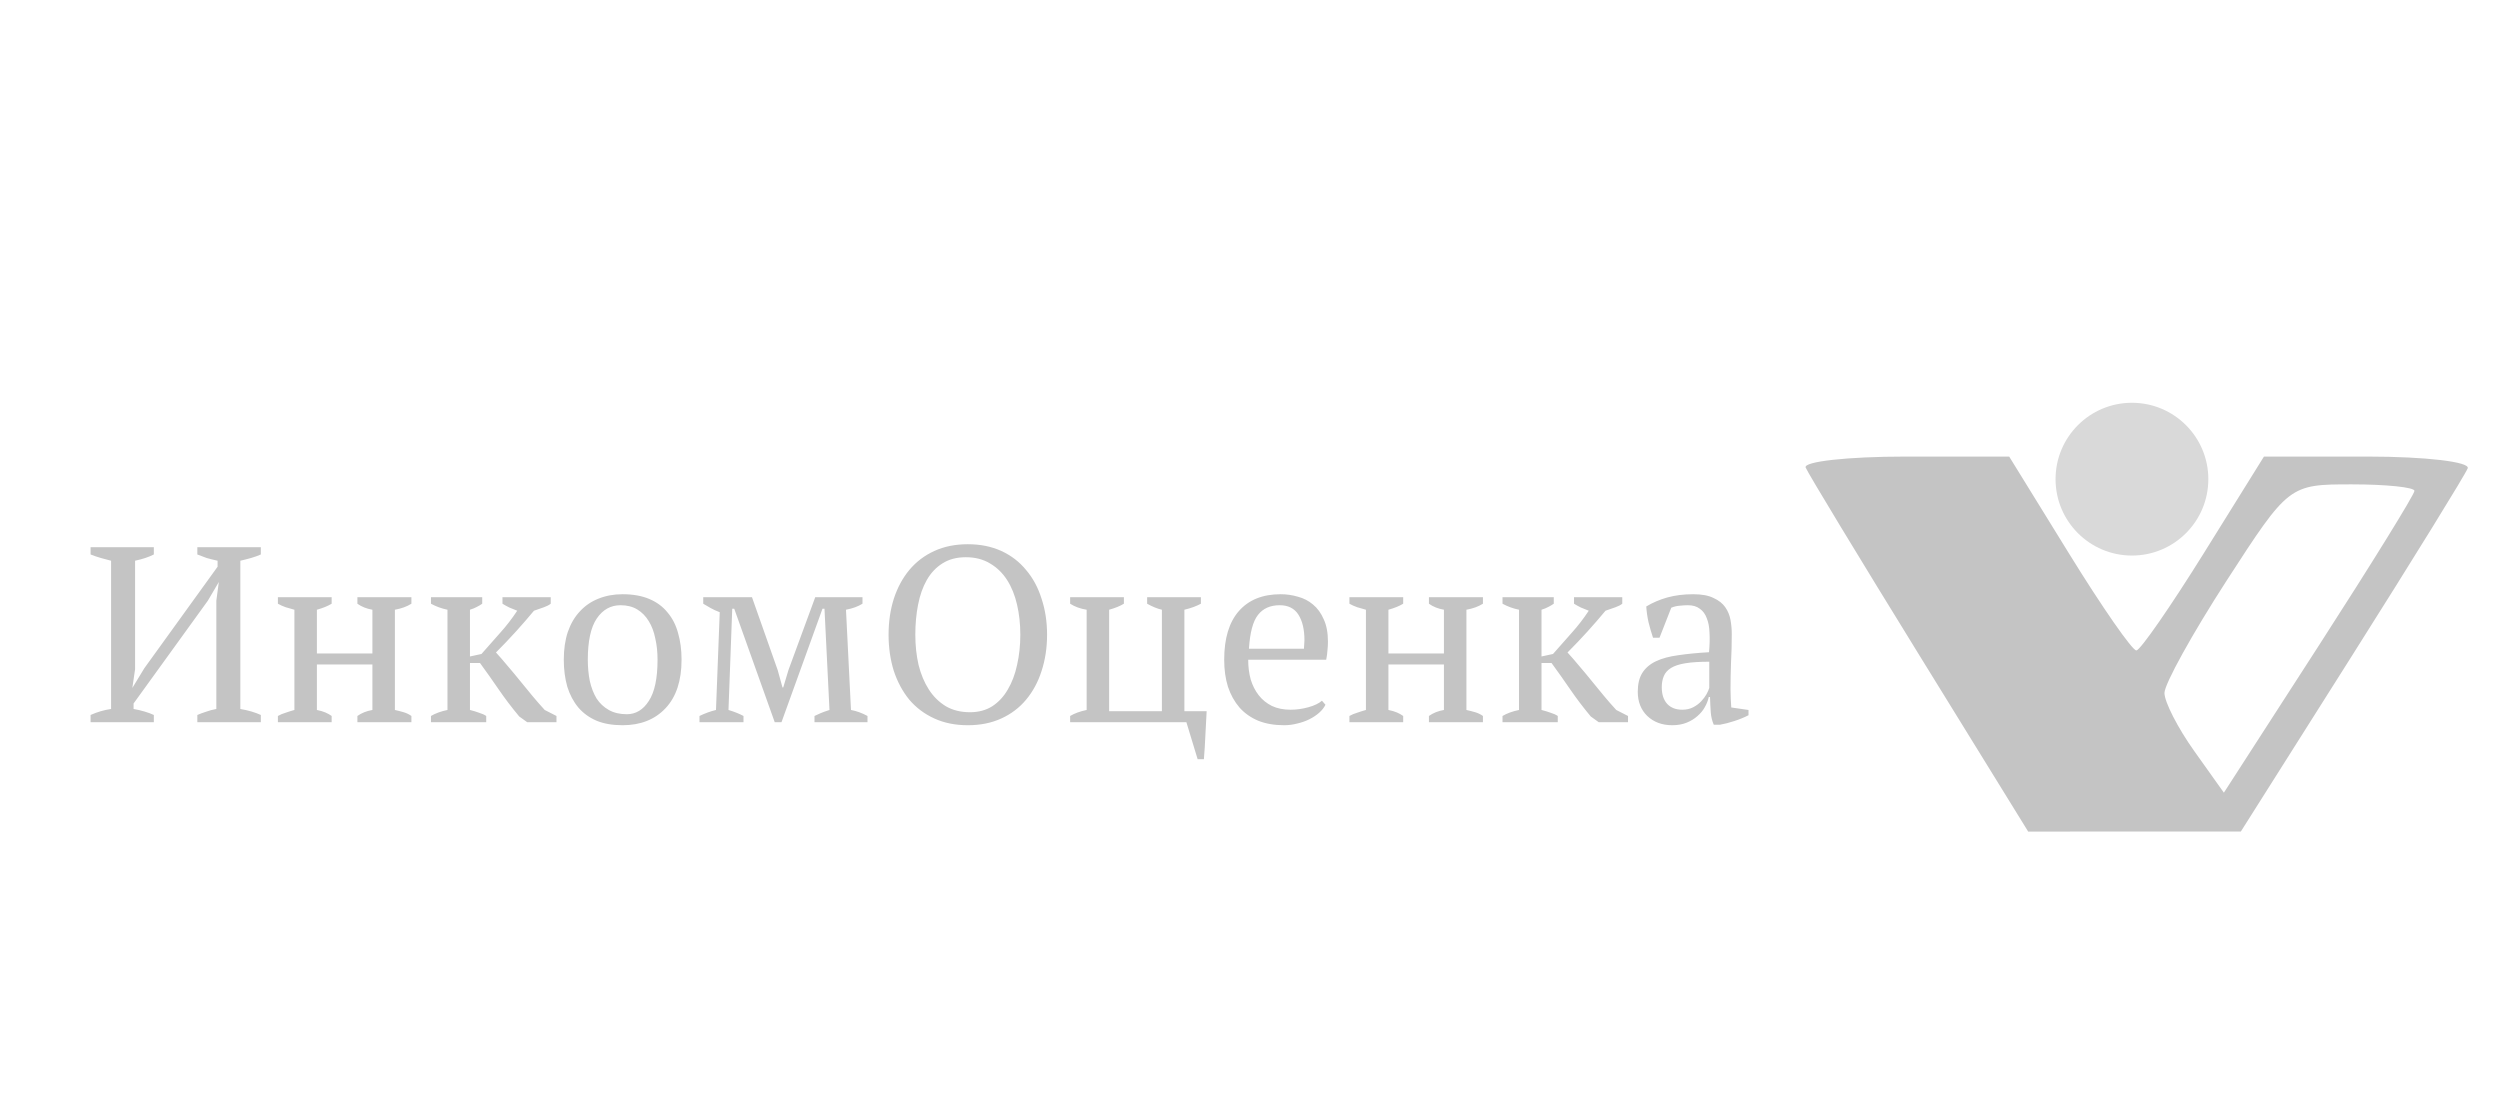 <svg width="180" height="80" viewBox="0 0 180 80" fill="none" xmlns="http://www.w3.org/2000/svg">
<path d="M11.076 52H6.522V51.478C7.002 51.262 7.494 51.118 7.998 51.046V40.372C7.758 40.312 7.512 40.246 7.26 40.174C7.008 40.102 6.762 40.018 6.522 39.922V39.4H11.076V39.922C10.884 40.018 10.68 40.102 10.464 40.174C10.248 40.246 10.002 40.312 9.726 40.372V48.184L9.528 49.534L10.392 48.112L15.666 40.804V40.372C15.39 40.312 15.126 40.246 14.874 40.174C14.634 40.09 14.412 40.006 14.208 39.922V39.4H18.78V39.922C18.564 40.018 18.33 40.102 18.078 40.174C17.826 40.246 17.568 40.312 17.304 40.372V51.046C17.868 51.142 18.36 51.286 18.78 51.478V52H14.208V51.478C14.4 51.394 14.61 51.316 14.838 51.244C15.066 51.16 15.312 51.094 15.576 51.046V43.252L15.756 41.902L14.964 43.252L9.618 50.65V51.046C9.894 51.094 10.152 51.154 10.392 51.226C10.644 51.298 10.872 51.382 11.076 51.478V52ZM23.879 52H20.009V51.55C20.177 51.454 20.363 51.376 20.567 51.316C20.771 51.244 20.981 51.178 21.197 51.118V43.9C20.981 43.84 20.771 43.78 20.567 43.72C20.363 43.648 20.177 43.564 20.009 43.468V43H23.879V43.468C23.603 43.636 23.249 43.78 22.817 43.9V47.05H26.813V43.9C26.393 43.828 26.033 43.684 25.733 43.468V43H29.621V43.468C29.297 43.672 28.901 43.816 28.433 43.9V51.118C28.649 51.166 28.859 51.22 29.063 51.28C29.267 51.34 29.453 51.43 29.621 51.55V52H25.733V51.55C26.033 51.334 26.393 51.19 26.813 51.118V47.842H22.817V51.118C23.057 51.166 23.261 51.226 23.429 51.298C23.597 51.37 23.747 51.454 23.879 51.55V52ZM36.178 43H39.652V43.468C39.532 43.564 39.37 43.648 39.166 43.72C38.974 43.792 38.734 43.876 38.446 43.972C38.038 44.464 37.606 44.962 37.15 45.466C36.694 45.97 36.214 46.474 35.71 46.978C35.974 47.266 36.25 47.584 36.538 47.932C36.838 48.28 37.138 48.64 37.438 49.012C37.738 49.384 38.038 49.75 38.338 50.11C38.638 50.47 38.932 50.806 39.22 51.118L40.066 51.55V52H37.96L37.384 51.586C36.844 50.938 36.352 50.29 35.908 49.642C35.464 48.994 35.014 48.358 34.558 47.734H33.838V51.118C34.078 51.178 34.294 51.244 34.486 51.316C34.69 51.376 34.864 51.454 35.008 51.55V52H31.03V51.55C31.354 51.358 31.75 51.214 32.218 51.118V43.9C31.798 43.816 31.402 43.672 31.03 43.468V43H34.72V43.468C34.6 43.552 34.468 43.63 34.324 43.702C34.192 43.774 34.03 43.84 33.838 43.9V47.266L34.666 47.086C35.146 46.534 35.602 46.018 36.034 45.538C36.466 45.058 36.868 44.536 37.24 43.972C37.036 43.888 36.844 43.81 36.664 43.738C36.496 43.654 36.334 43.564 36.178 43.468V43ZM40.593 47.5C40.593 46.744 40.69 46.078 40.882 45.502C41.086 44.914 41.373 44.422 41.745 44.026C42.117 43.618 42.562 43.312 43.078 43.108C43.605 42.892 44.188 42.784 44.824 42.784C45.568 42.784 46.209 42.898 46.749 43.126C47.289 43.354 47.727 43.678 48.063 44.098C48.411 44.506 48.663 44.998 48.819 45.574C48.987 46.15 49.072 46.792 49.072 47.5C49.072 49.012 48.688 50.176 47.919 50.992C47.151 51.808 46.12 52.216 44.824 52.216C44.103 52.216 43.48 52.108 42.952 51.892C42.423 51.664 41.986 51.346 41.638 50.938C41.289 50.518 41.026 50.02 40.846 49.444C40.678 48.856 40.593 48.208 40.593 47.5ZM42.322 47.5C42.322 48.04 42.37 48.55 42.465 49.03C42.574 49.51 42.736 49.93 42.952 50.29C43.179 50.638 43.474 50.914 43.834 51.118C44.194 51.322 44.626 51.424 45.13 51.424C45.778 51.424 46.306 51.106 46.714 50.47C47.133 49.834 47.343 48.844 47.343 47.5C47.343 46.948 47.289 46.438 47.181 45.97C47.086 45.49 46.929 45.076 46.714 44.728C46.498 44.368 46.221 44.086 45.886 43.882C45.55 43.678 45.148 43.576 44.679 43.576C43.971 43.576 43.401 43.894 42.969 44.53C42.538 45.166 42.322 46.156 42.322 47.5ZM53.531 52H50.363V51.55C50.759 51.358 51.155 51.214 51.551 51.118L51.821 44.08C51.569 43.984 51.347 43.882 51.155 43.774C50.963 43.666 50.789 43.564 50.633 43.468V43H54.143L55.997 48.256L56.339 49.498H56.393L56.771 48.238L58.697 43H62.099V43.468C61.943 43.564 61.769 43.648 61.577 43.72C61.385 43.792 61.163 43.852 60.911 43.9L61.271 51.118C61.667 51.19 62.063 51.334 62.459 51.55V52H58.643V51.55C58.763 51.49 58.907 51.424 59.075 51.352C59.243 51.28 59.459 51.202 59.723 51.118L59.363 43.828H59.219L56.267 52H55.781L52.865 43.828H52.721L52.451 51.118C52.883 51.25 53.243 51.394 53.531 51.55V52ZM63.977 45.7C63.977 44.764 64.103 43.9 64.355 43.108C64.619 42.304 64.991 41.614 65.471 41.038C65.963 40.45 66.563 39.994 67.271 39.67C67.979 39.346 68.783 39.184 69.683 39.184C70.583 39.184 71.387 39.346 72.095 39.67C72.803 39.994 73.397 40.45 73.877 41.038C74.369 41.614 74.741 42.304 74.993 43.108C75.257 43.9 75.389 44.764 75.389 45.7C75.389 46.636 75.257 47.506 74.993 48.31C74.741 49.102 74.369 49.792 73.877 50.38C73.397 50.956 72.803 51.406 72.095 51.73C71.387 52.054 70.583 52.216 69.683 52.216C68.783 52.216 67.979 52.054 67.271 51.73C66.563 51.406 65.963 50.956 65.471 50.38C64.991 49.792 64.619 49.102 64.355 48.31C64.103 47.506 63.977 46.636 63.977 45.7ZM65.903 45.7C65.903 46.468 65.981 47.194 66.137 47.878C66.305 48.55 66.551 49.138 66.875 49.642C67.199 50.146 67.607 50.548 68.099 50.848C68.591 51.136 69.173 51.28 69.845 51.28C70.457 51.28 70.991 51.136 71.447 50.848C71.903 50.548 72.275 50.146 72.563 49.642C72.863 49.138 73.085 48.55 73.229 47.878C73.385 47.194 73.463 46.468 73.463 45.7C73.463 44.932 73.385 44.212 73.229 43.54C73.073 42.856 72.833 42.262 72.509 41.758C72.185 41.254 71.777 40.858 71.285 40.57C70.793 40.27 70.211 40.12 69.539 40.12C68.879 40.12 68.315 40.27 67.847 40.57C67.391 40.858 67.019 41.254 66.731 41.758C66.443 42.262 66.233 42.856 66.101 43.54C65.969 44.212 65.903 44.932 65.903 45.7ZM77.05 52V51.55C77.374 51.358 77.77 51.214 78.238 51.118V43.9C77.782 43.828 77.386 43.684 77.05 43.468V43H80.92V43.468C80.644 43.636 80.29 43.78 79.858 43.9V51.208H83.656V43.9C83.332 43.828 82.978 43.684 82.594 43.468V43H86.464V43.468C86.308 43.552 86.134 43.63 85.942 43.702C85.75 43.774 85.528 43.84 85.276 43.9V51.208H86.878C86.854 51.784 86.824 52.36 86.788 52.936C86.764 53.512 86.728 54.088 86.68 54.664H86.23L85.42 52H77.05ZM95.432 50.74C95.336 50.944 95.186 51.136 94.982 51.316C94.778 51.496 94.544 51.652 94.28 51.784C94.016 51.916 93.728 52.018 93.416 52.09C93.104 52.174 92.786 52.216 92.462 52.216C91.754 52.216 91.13 52.108 90.59 51.892C90.05 51.664 89.6 51.346 89.24 50.938C88.88 50.518 88.604 50.02 88.412 49.444C88.232 48.868 88.142 48.22 88.142 47.5C88.142 45.964 88.496 44.794 89.204 43.99C89.912 43.186 90.914 42.784 92.21 42.784C92.63 42.784 93.044 42.844 93.452 42.964C93.86 43.072 94.22 43.258 94.532 43.522C94.856 43.786 95.114 44.14 95.306 44.584C95.51 45.016 95.612 45.556 95.612 46.204C95.612 46.408 95.6 46.618 95.576 46.834C95.564 47.038 95.534 47.26 95.486 47.5H89.87C89.87 48.004 89.93 48.478 90.05 48.922C90.182 49.354 90.374 49.732 90.626 50.056C90.878 50.38 91.196 50.638 91.58 50.83C91.964 51.01 92.414 51.1 92.93 51.1C93.35 51.1 93.776 51.04 94.208 50.92C94.64 50.8 94.964 50.644 95.18 50.452L95.432 50.74ZM92.138 43.576C91.454 43.576 90.932 43.81 90.572 44.278C90.212 44.734 89.996 45.544 89.924 46.708H93.884C93.896 46.6 93.902 46.498 93.902 46.402C93.914 46.294 93.92 46.192 93.92 46.096C93.92 45.328 93.776 44.716 93.488 44.26C93.2 43.804 92.75 43.576 92.138 43.576ZM101.029 52H97.159V51.55C97.327 51.454 97.513 51.376 97.717 51.316C97.921 51.244 98.131 51.178 98.347 51.118V43.9C98.131 43.84 97.921 43.78 97.717 43.72C97.513 43.648 97.327 43.564 97.159 43.468V43H101.029V43.468C100.753 43.636 100.399 43.78 99.967 43.9V47.05H103.963V43.9C103.543 43.828 103.183 43.684 102.883 43.468V43H106.771V43.468C106.447 43.672 106.051 43.816 105.583 43.9V51.118C105.799 51.166 106.009 51.22 106.213 51.28C106.417 51.34 106.603 51.43 106.771 51.55V52H102.883V51.55C103.183 51.334 103.543 51.19 103.963 51.118V47.842H99.967V51.118C100.207 51.166 100.411 51.226 100.579 51.298C100.747 51.37 100.897 51.454 101.029 51.55V52ZM113.329 43H116.803V43.468C116.683 43.564 116.521 43.648 116.317 43.72C116.125 43.792 115.885 43.876 115.597 43.972C115.189 44.464 114.757 44.962 114.301 45.466C113.845 45.97 113.365 46.474 112.861 46.978C113.125 47.266 113.401 47.584 113.689 47.932C113.989 48.28 114.289 48.64 114.589 49.012C114.889 49.384 115.189 49.75 115.489 50.11C115.789 50.47 116.083 50.806 116.371 51.118L117.217 51.55V52H115.111L114.535 51.586C113.995 50.938 113.503 50.29 113.059 49.642C112.615 48.994 112.165 48.358 111.709 47.734H110.989V51.118C111.229 51.178 111.445 51.244 111.637 51.316C111.841 51.376 112.015 51.454 112.159 51.55V52H108.181V51.55C108.505 51.358 108.901 51.214 109.369 51.118V43.9C108.949 43.816 108.553 43.672 108.181 43.468V43H111.871V43.468C111.751 43.552 111.619 43.63 111.475 43.702C111.343 43.774 111.181 43.84 110.989 43.9V47.266L111.817 47.086C112.297 46.534 112.753 46.018 113.185 45.538C113.617 45.058 114.019 44.536 114.391 43.972C114.187 43.888 113.995 43.81 113.815 43.738C113.647 43.654 113.485 43.564 113.329 43.468V43ZM124.597 49.642C124.597 49.906 124.603 50.134 124.615 50.326C124.627 50.518 124.639 50.722 124.651 50.938L125.893 51.118V51.496C125.593 51.652 125.257 51.79 124.885 51.91C124.525 52.03 124.177 52.12 123.841 52.18H123.391C123.271 51.904 123.199 51.604 123.175 51.28C123.151 50.944 123.133 50.578 123.121 50.182H123.031C122.983 50.422 122.887 50.668 122.743 50.92C122.611 51.16 122.431 51.376 122.203 51.568C121.987 51.76 121.729 51.916 121.429 52.036C121.129 52.156 120.787 52.216 120.403 52.216C119.671 52.216 119.071 51.994 118.603 51.55C118.147 51.106 117.919 50.524 117.919 49.804C117.919 49.252 118.027 48.802 118.243 48.454C118.471 48.094 118.801 47.812 119.233 47.608C119.665 47.404 120.199 47.26 120.835 47.176C121.471 47.08 122.209 47.008 123.049 46.96C123.097 46.444 123.109 45.982 123.085 45.574C123.073 45.154 123.007 44.8 122.887 44.512C122.779 44.212 122.611 43.984 122.383 43.828C122.167 43.66 121.879 43.576 121.519 43.576C121.351 43.576 121.159 43.588 120.943 43.612C120.739 43.624 120.535 43.672 120.331 43.756L119.485 45.916H119.017C118.897 45.556 118.789 45.184 118.693 44.8C118.609 44.416 118.555 44.038 118.531 43.666C118.987 43.39 119.491 43.174 120.043 43.018C120.607 42.862 121.231 42.784 121.915 42.784C122.527 42.784 123.013 42.874 123.373 43.054C123.745 43.222 124.027 43.444 124.219 43.72C124.411 43.996 124.537 44.302 124.597 44.638C124.657 44.974 124.687 45.31 124.687 45.646C124.687 46.366 124.669 47.062 124.633 47.734C124.609 48.394 124.597 49.03 124.597 49.642ZM121.123 51.1C121.423 51.1 121.687 51.04 121.915 50.92C122.143 50.8 122.335 50.656 122.491 50.488C122.647 50.32 122.773 50.152 122.869 49.984C122.965 49.804 123.031 49.654 123.067 49.534V47.644C122.371 47.644 121.801 47.68 121.357 47.752C120.913 47.824 120.565 47.938 120.313 48.094C120.061 48.25 119.887 48.448 119.791 48.688C119.695 48.916 119.647 49.18 119.647 49.48C119.647 49.996 119.779 50.398 120.043 50.686C120.307 50.962 120.667 51.1 121.123 51.1Z" fill="#C4C4C4"/>
<path fill-rule="evenodd" clip-rule="evenodd" d="M150.841 31.874C148.416 34.299 148.307 36.197 150.467 38.357C152.985 40.875 157.118 39.906 158.302 36.519C159.161 34.065 158.972 33.399 156.96 31.769C154.019 29.387 153.316 29.399 150.841 31.874ZM130.008 33.665C130.191 34.099 133.871 40.174 138.185 47.165L146.029 59.874L153.685 59.871L161.341 59.869L169.341 47.217C173.741 40.258 177.491 34.184 177.674 33.719C177.858 33.254 174.632 32.874 170.506 32.874H163.004L158.673 39.833C156.29 43.661 154.107 46.811 153.821 46.833C153.535 46.856 151.357 43.724 148.982 39.874L144.662 32.874H137.168C133.047 32.874 129.824 33.23 130.008 33.665ZM173.841 35.342C173.841 35.6 170.754 40.594 166.98 46.442L160.119 57.073L157.98 54.069C156.804 52.417 155.841 50.539 155.841 49.895C155.841 49.251 157.857 45.608 160.321 41.799C164.775 34.914 164.827 34.874 169.321 34.874C171.807 34.874 173.841 35.085 173.841 35.342Z" fill="#C4C4C4"/>
<circle cx="153.5" cy="34.5" r="5.5" fill="#D9D9D9"/>
</svg>
